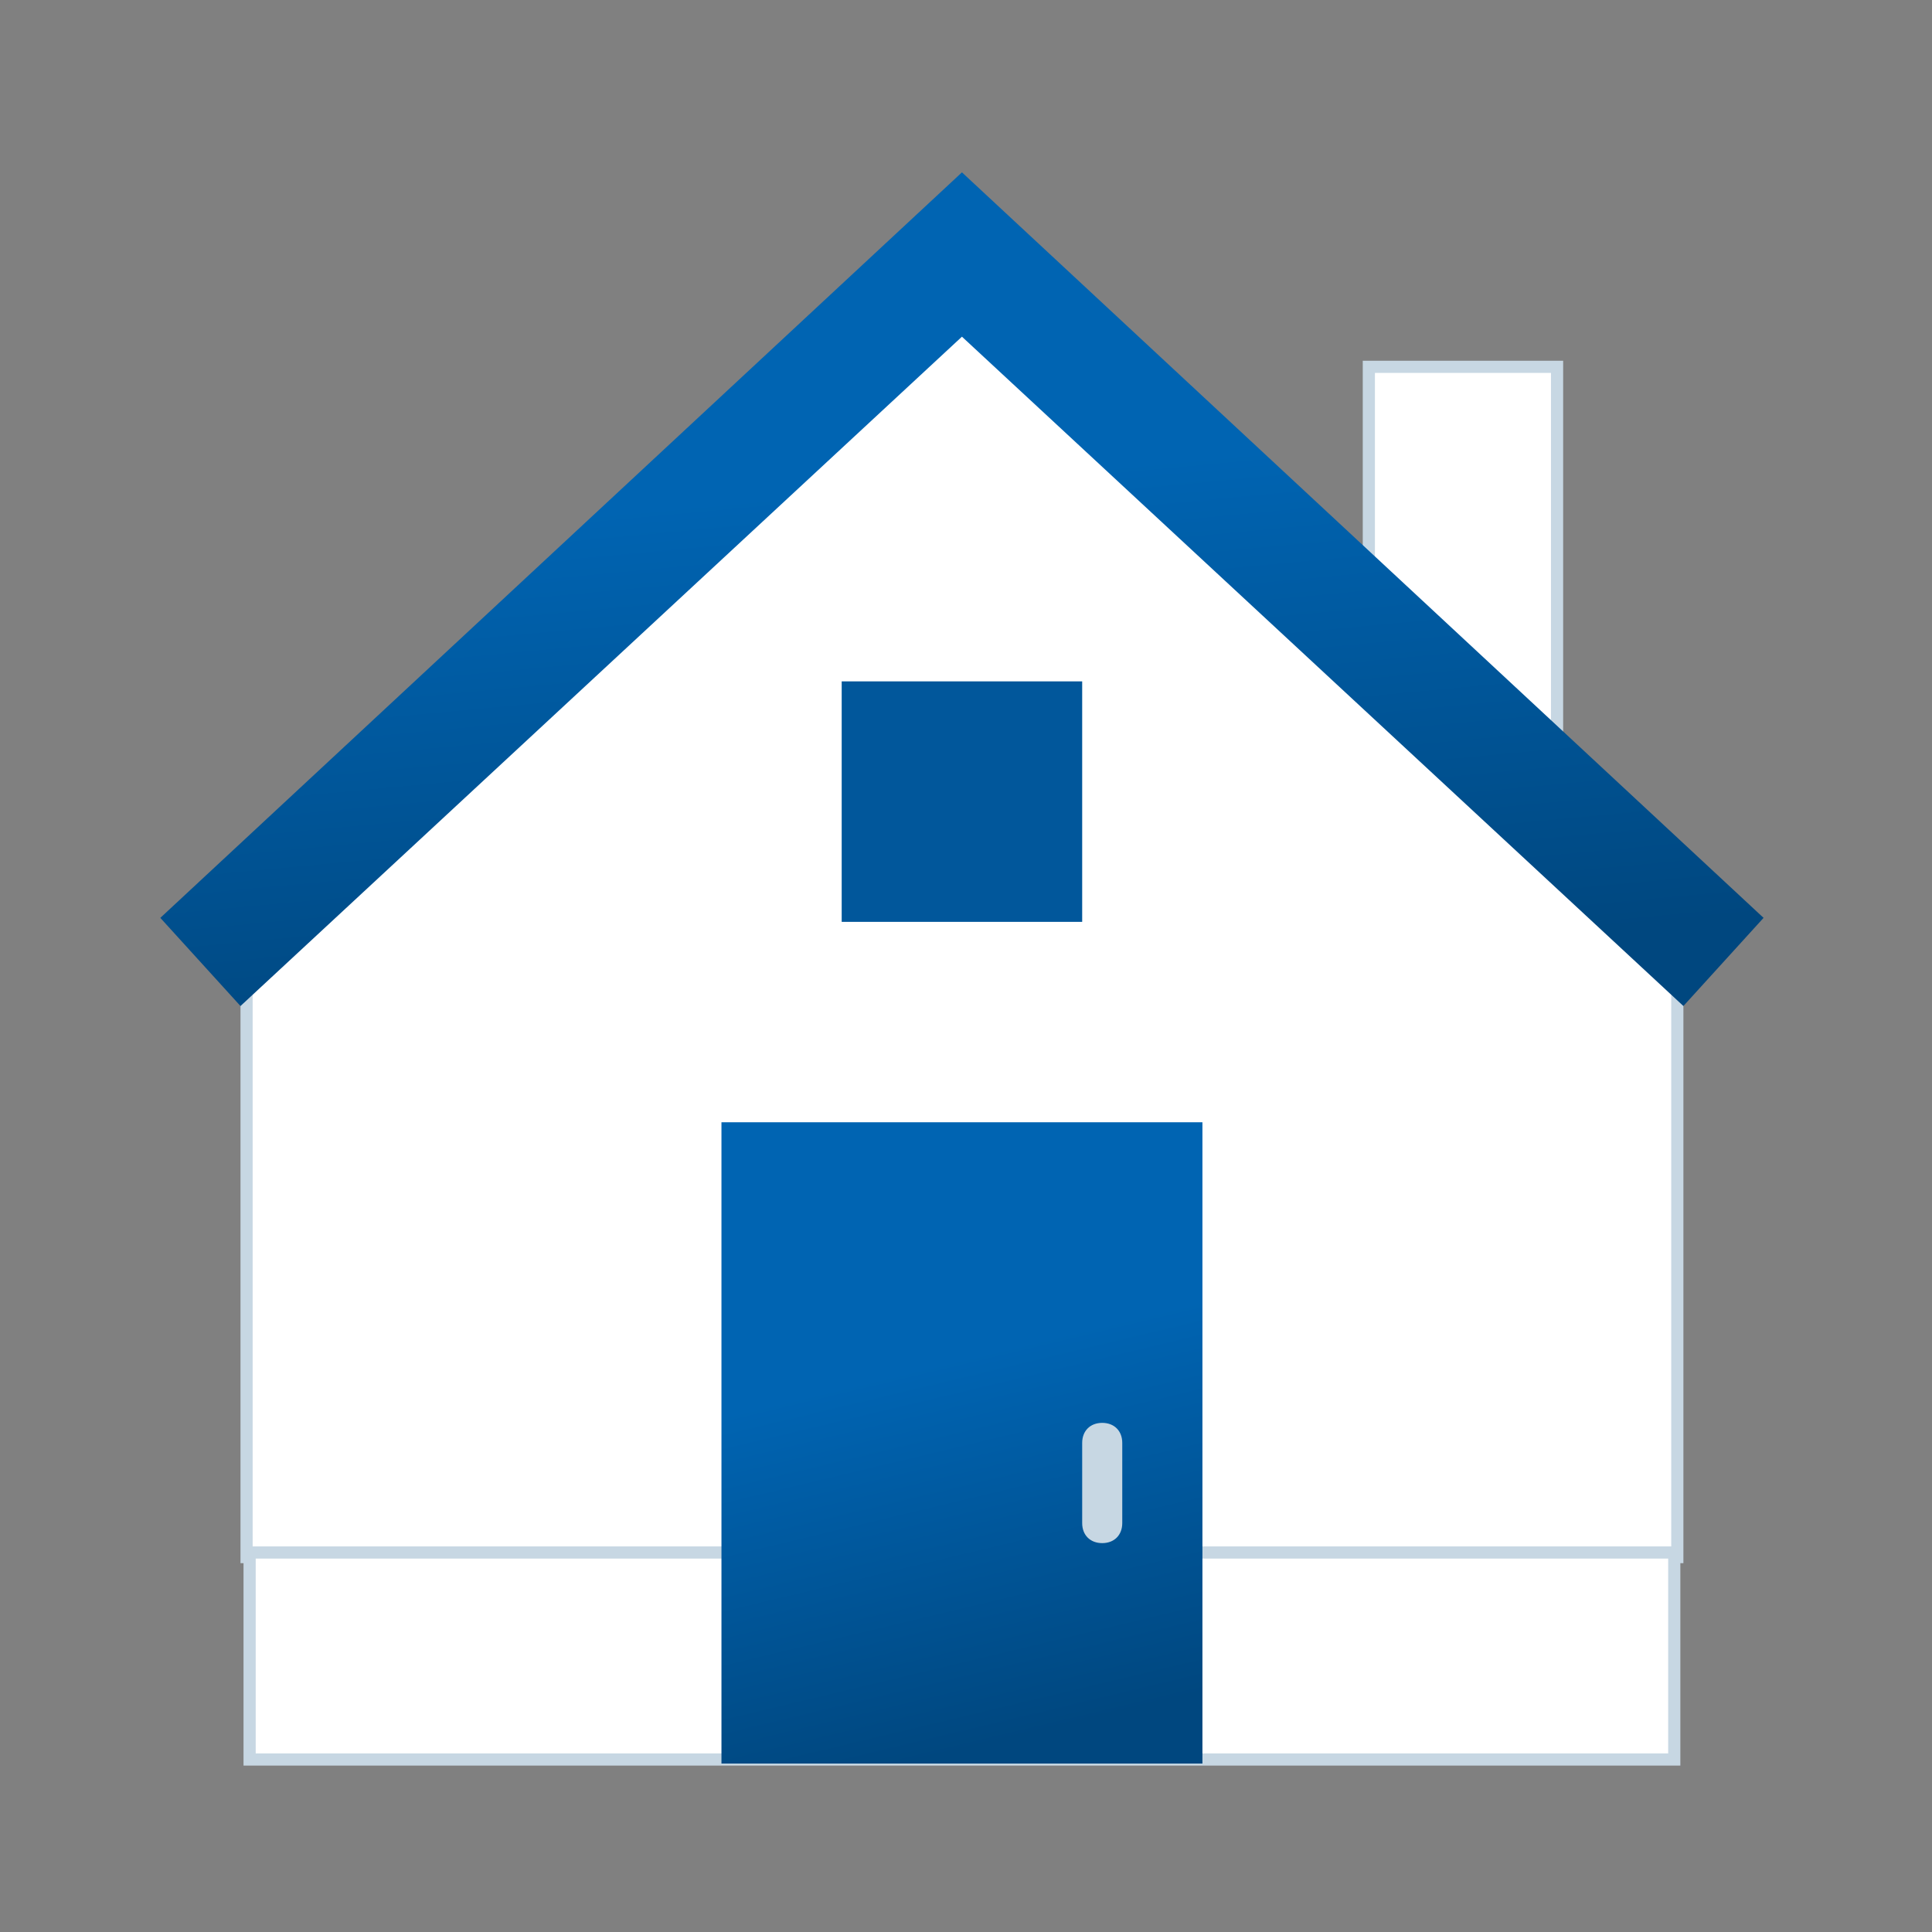 <svg width="200" height="200" viewBox="0 0 200 200" fill="none" xmlns="http://www.w3.org/2000/svg">
<rect x="0" y="0" width="200" height="200" fill="#808080" stroke="none"/>
<path d="M25.525 161.187V95.702L99.58 25.762L173.635 95.702V161.187H25.525Z" fill="white" stroke="#C7D7E3" stroke-width="1.26"/>
<path d="M141.702 66.125V37.972H161.187V85.611L141.702 66.125Z" fill="white" stroke="#C7D7E3" stroke-width="1.26"/>
<path d="M25.84 160.714H173.319V182.143H25.84V160.714Z" fill="white" stroke="#C7D7E3" stroke-width="1.26"/>
<path d="M99.58 17.842L16.597 95.016L24.895 104.144L99.58 34.853L174.265 104.144L182.563 95.016L99.58 17.842Z" fill="url(#paint0_linear)"/>
<path d="M74.685 116.177H124.475V182.563H74.685V116.177Z" fill="url(#paint1_linear)"/>
<path d="M87.132 70.536H112.027V95.431H87.132V70.536Z" fill="#01579B"/>
<path d="M114.102 147.295C112.857 147.295 112.027 148.125 112.027 149.37V157.668C112.027 158.913 112.857 159.743 114.102 159.743C115.347 159.743 116.176 158.913 116.176 157.668V149.37C116.176 148.125 115.347 147.295 114.102 147.295Z" fill="#C7D7E3"/>
<defs>
<linearGradient id="paint0_linear" x1="14.369" y1="39.68" x2="20.918" y2="109.789" gradientUnits="userSpaceOnUse">
<stop offset="0.252" stop-color="#0064B2"/>
<stop offset="1" stop-color="#00477F"/>
</linearGradient>
<linearGradient id="paint1_linear" x1="74.017" y1="132.975" x2="86.34" y2="184.425" gradientUnits="userSpaceOnUse">
<stop offset="0.252" stop-color="#0064B2"/>
<stop offset="1" stop-color="#00477F"/>
</linearGradient>
</defs>
</svg>
